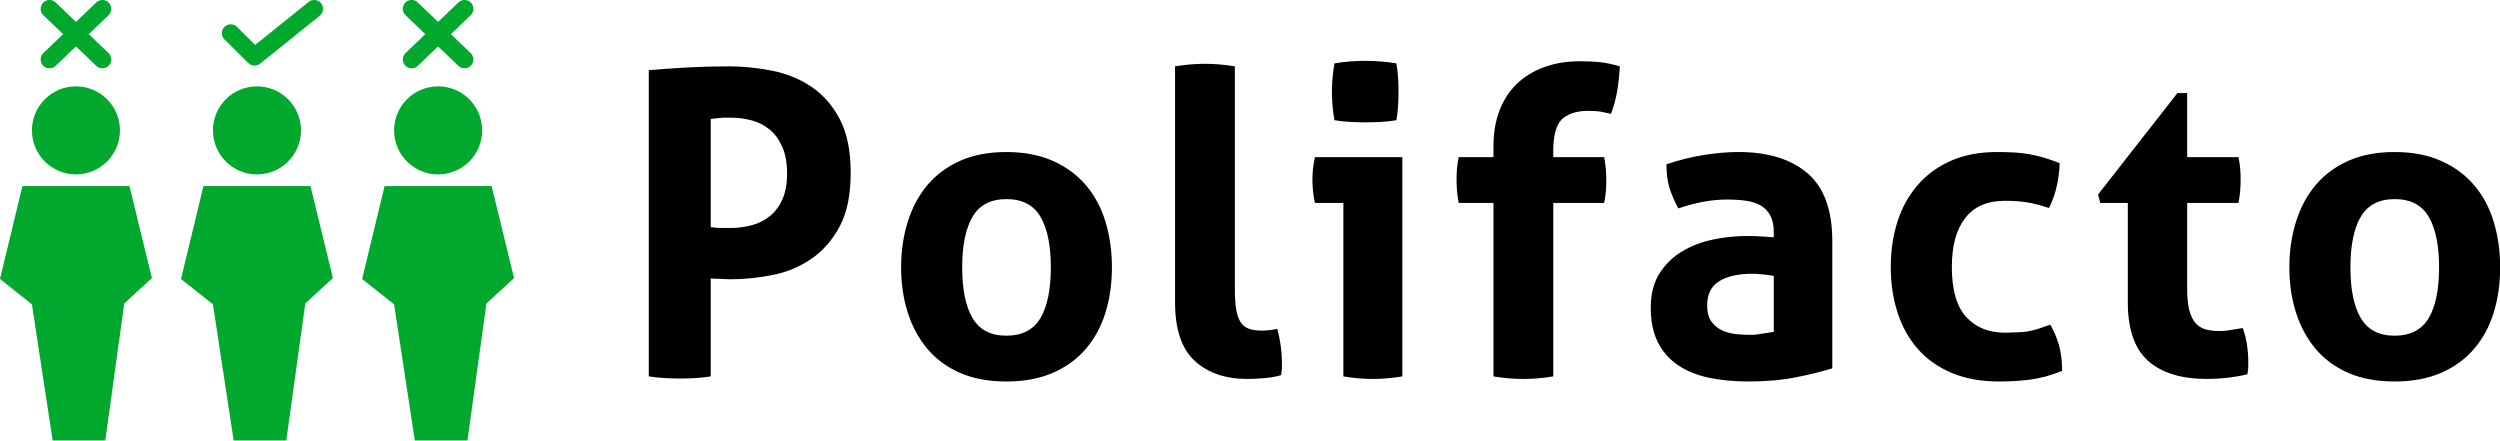 <svg xmlns="http://www.w3.org/2000/svg" width="100%" height="100%" viewBox="0 0 369.913 65.194" class="looka-1j8o68f"><defs id="SvgjsDefs8792"></defs><g id="SvgjsG8793" featurekey="UFHKJ9-0" transform="matrix(0.873,0,0,0.873,-5.577,-13.645)" fill="#00a82d"><g xmlns="http://www.w3.org/2000/svg"><circle cx="19.261" cy="37.728" r="7.461"></circle><polygon points="10.19,47.167 6.387,62.917 11.8,67.212 15.311,90.282 24.233,90.282 27.453,67.056 32.134,62.76 28.33,47.167  "></polygon><circle cx="80.646" cy="37.728" r="7.461"></circle><polygon points="89.713,47.167 71.574,47.167 67.77,62.917 73.184,67.212 76.693,90.282 85.617,90.282 88.836,67.056 93.518,62.76     "></polygon><circle cx="49.942" cy="37.728" r="7.461"></circle><polygon points="40.872,47.167 37.067,62.917 42.481,67.212 45.991,90.282 54.915,90.282 58.134,67.056 62.815,62.76    59.011,47.167  "></polygon><path d="M48.474,26.319c0.291,0.289,0.673,0.436,1.057,0.436c0.331,0,0.664-0.109,0.939-0.331l10.111-8.128   c0.646-0.519,0.749-1.463,0.229-2.109c-0.518-0.646-1.465-0.747-2.108-0.229l-9.067,7.288l-3.088-3.065   c-0.587-0.584-1.537-0.58-2.121,0.008c-0.583,0.588-0.58,1.538,0.008,2.121L48.474,26.319z"></path><path d="M13.692,26.749c0.294,0.308,0.689,0.463,1.083,0.463c0.373,0,0.747-0.138,1.037-0.417l3.448-3.3l3.448,3.3   c0.291,0.278,0.664,0.417,1.037,0.417c0.395,0,0.789-0.155,1.083-0.463c0.573-0.598,0.552-1.548-0.046-2.121l-3.353-3.209   l3.353-3.208c0.599-0.573,0.619-1.522,0.046-2.121c-0.573-0.6-1.523-0.62-2.121-0.046l-3.447,3.299l-3.447-3.299   c-0.598-0.574-1.549-0.553-2.121,0.046c-0.573,0.598-0.552,1.548,0.046,2.121l3.353,3.208l-3.353,3.209   C13.14,25.201,13.12,26.151,13.692,26.749z"></path><path d="M75.075,26.749c0.295,0.308,0.689,0.463,1.084,0.463c0.373,0,0.747-0.138,1.037-0.417l3.447-3.3l3.447,3.3   c0.291,0.278,0.664,0.417,1.037,0.417c0.395,0,0.789-0.155,1.084-0.463c0.572-0.598,0.552-1.548-0.047-2.121l-3.353-3.209   l3.353-3.209c0.599-0.573,0.619-1.522,0.047-2.121c-0.574-0.6-1.524-0.62-2.121-0.046l-3.447,3.3l-3.447-3.3   c-0.6-0.574-1.548-0.553-2.121,0.046c-0.572,0.598-0.552,1.548,0.047,2.121l3.353,3.209l-3.353,3.209   C74.523,25.201,74.503,26.151,75.075,26.749z"></path></g></g><g id="SvgjsG8794" featurekey="XAPJzK-0" transform="matrix(3.138,0,0,3.138,91.607,-7.065)" fill="#000000"><path d="M1.4 5.56 q0.92 -0.08 1.86 -0.13 t1.92 -0.05 t2.01 0.2 t1.86 0.75 t1.35 1.53 t0.52 2.54 t-0.52 2.53 t-1.34 1.53 t-1.83 0.76 t-1.99 0.2 l-0.48 -0.02 q-0.24 0 -0.44 -0.02 l0 4.62 q-0.38 0.06 -0.74 0.08 t-0.69 0.02 t-0.71 -0.02 t-0.78 -0.08 l0 -14.44 z M4.32 12.96 q0.24 0.04 0.46 0.04 l0.5 0 q0.5 0 0.98 -0.13 t0.85 -0.43 t0.59 -0.79 t0.22 -1.22 t-0.22 -1.24 t-0.59 -0.82 t-0.85 -0.44 t-0.98 -0.13 l-0.4 0 q-0.2 0.02 -0.56 0.06 l0 5.1 z M18.257 20.24 q-1.26 0 -2.19 -0.41 t-1.54 -1.14 t-0.92 -1.71 t-0.31 -2.12 t0.31 -2.14 t0.92 -1.73 t1.54 -1.15 t2.19 -0.42 t2.2 0.42 t1.56 1.15 t0.92 1.73 t0.3 2.14 t-0.3 2.12 t-0.92 1.71 t-1.56 1.14 t-2.2 0.41 z M18.257 18.08 q1.12 0 1.61 -0.83 t0.49 -2.39 t-0.49 -2.39 t-1.6 -0.83 t-1.6 0.83 t-0.49 2.39 t0.49 2.39 t1.59 0.83 z M26.214 5.38 q0.72 -0.12 1.41 -0.12 t1.41 0.12 l0 10.5 q0 0.62 0.07 1 t0.22 0.59 t0.39 0.29 t0.6 0.08 q0.16 0 0.35 -0.02 t0.37 -0.06 q0.22 0.82 0.22 1.6 l0 0.28 l-0.04 0.3 q-0.32 0.1 -0.77 0.14 t-0.83 0.04 q-1.54 0 -2.47 -0.85 t-0.93 -2.77 l0 -11.12 z M34.151 11.82 l-1.34 0 q-0.06 -0.26 -0.09 -0.55 t-0.03 -0.55 q0 -0.54 0.12 -1.06 l4.12 0 l0 10.34 q-0.72 0.12 -1.39 0.12 t-1.39 -0.12 l0 -8.18 z M33.731 7.92 q-0.12 -0.68 -0.12 -1.33 t0.12 -1.35 q0.34 -0.06 0.73 -0.09 t0.72 -0.03 t0.73 0.03 t0.74 0.09 q0.06 0.34 0.08 0.67 t0.02 0.66 t-0.02 0.67 t-0.08 0.68 q-0.34 0.06 -0.73 0.08 t-0.72 0.02 t-0.73 -0.02 t-0.74 -0.08 z M41.228 11.82 l-1.64 0 q-0.06 -0.32 -0.08 -0.58 t-0.02 -0.53 t0.02 -0.51 t0.08 -0.54 l1.64 0 l0 -0.5 q0 -0.96 0.29 -1.71 t0.83 -1.26 t1.29 -0.78 t1.65 -0.27 q0.6 0 1.01 0.05 t0.89 0.19 q-0.04 0.66 -0.13 1.19 t-0.29 1.05 l-0.46 -0.1 q-0.24 -0.04 -0.64 -0.04 q-0.7 0 -1.14 0.33 t-0.48 1.41 l0 0.44 l2.4 0 q0.06 0.32 0.08 0.58 t0.02 0.53 t-0.02 0.51 t-0.08 0.54 l-2.4 0 l0 8.18 q-0.72 0.12 -1.41 0.12 t-1.41 -0.12 l0 -8.18 z M54.445 15.26 q-0.24 -0.04 -0.52 -0.07 t-0.5 -0.03 q-0.98 0 -1.55 0.35 t-0.57 1.13 q0 0.52 0.22 0.8 t0.53 0.41 t0.66 0.16 t0.63 0.03 t0.58 -0.06 l0.52 -0.08 l0 -2.64 z M54.445 13.2 q0 -0.48 -0.16 -0.78 t-0.44 -0.47 t-0.69 -0.23 t-0.91 -0.06 q-1.08 0 -2.3 0.42 q-0.28 -0.52 -0.42 -0.98 t-0.14 -1.1 q0.88 -0.3 1.76 -0.44 t1.64 -0.14 q2.08 0 3.25 1 t1.17 3.2 l0 6 q-0.7 0.22 -1.7 0.42 t-2.26 0.2 q-1.02 0 -1.87 -0.18 t-1.46 -0.6 t-0.94 -1.08 t-0.33 -1.62 t0.41 -1.61 t1.06 -1.04 t1.45 -0.56 t1.6 -0.17 q0.58 0 1.28 0.06 l0 -0.24 z M67.482 17.56 q0.24 0.4 0.4 0.93 t0.16 1.25 q-0.8 0.32 -1.5 0.41 t-1.46 0.09 q-1.3 0 -2.26 -0.41 t-1.59 -1.13 t-0.95 -1.71 t-0.32 -2.14 t0.31 -2.13 t0.94 -1.72 t1.57 -1.16 t2.18 -0.42 q0.44 0 0.81 0.02 t0.71 0.08 t0.68 0.16 t0.76 0.26 q0 0.46 -0.12 1.03 t-0.38 1.09 q-0.6 -0.2 -1.05 -0.27 t-1.03 -0.07 q-1.24 0 -1.87 0.81 t-0.63 2.31 q0 1.62 0.68 2.36 t1.84 0.74 l0.56 -0.02 q0.24 0 0.48 -0.04 t0.5 -0.12 z M71.139 11.82 l-1.3 0 l-0.1 -0.4 l3.74 -4.78 l0.46 0 l0 3.02 l2.42 0 q0.06 0.3 0.08 0.54 t0.02 0.51 t-0.02 0.53 t-0.08 0.58 l-2.42 0 l0 4.06 q0 0.62 0.1 1 t0.29 0.6 t0.47 0.3 t0.66 0.08 q0.3 0 0.6 -0.06 l0.5 -0.08 q0.14 0.38 0.2 0.79 t0.06 0.73 l0 0.36 l-0.04 0.3 q-0.92 0.22 -1.9 0.22 q-1.82 0 -2.78 -0.85 t-0.96 -2.77 l0 -4.68 z M83.716 20.24 q-1.26 0 -2.19 -0.41 t-1.54 -1.14 t-0.92 -1.71 t-0.31 -2.12 t0.31 -2.14 t0.92 -1.73 t1.54 -1.15 t2.19 -0.42 t2.2 0.42 t1.56 1.15 t0.92 1.73 t0.3 2.14 t-0.3 2.12 t-0.92 1.71 t-1.56 1.14 t-2.2 0.41 z M83.716 18.08 q1.12 0 1.61 -0.83 t0.49 -2.39 t-0.49 -2.39 t-1.6 -0.83 t-1.6 0.83 t-0.49 2.39 t0.49 2.39 t1.59 0.83 z"></path></g></svg>